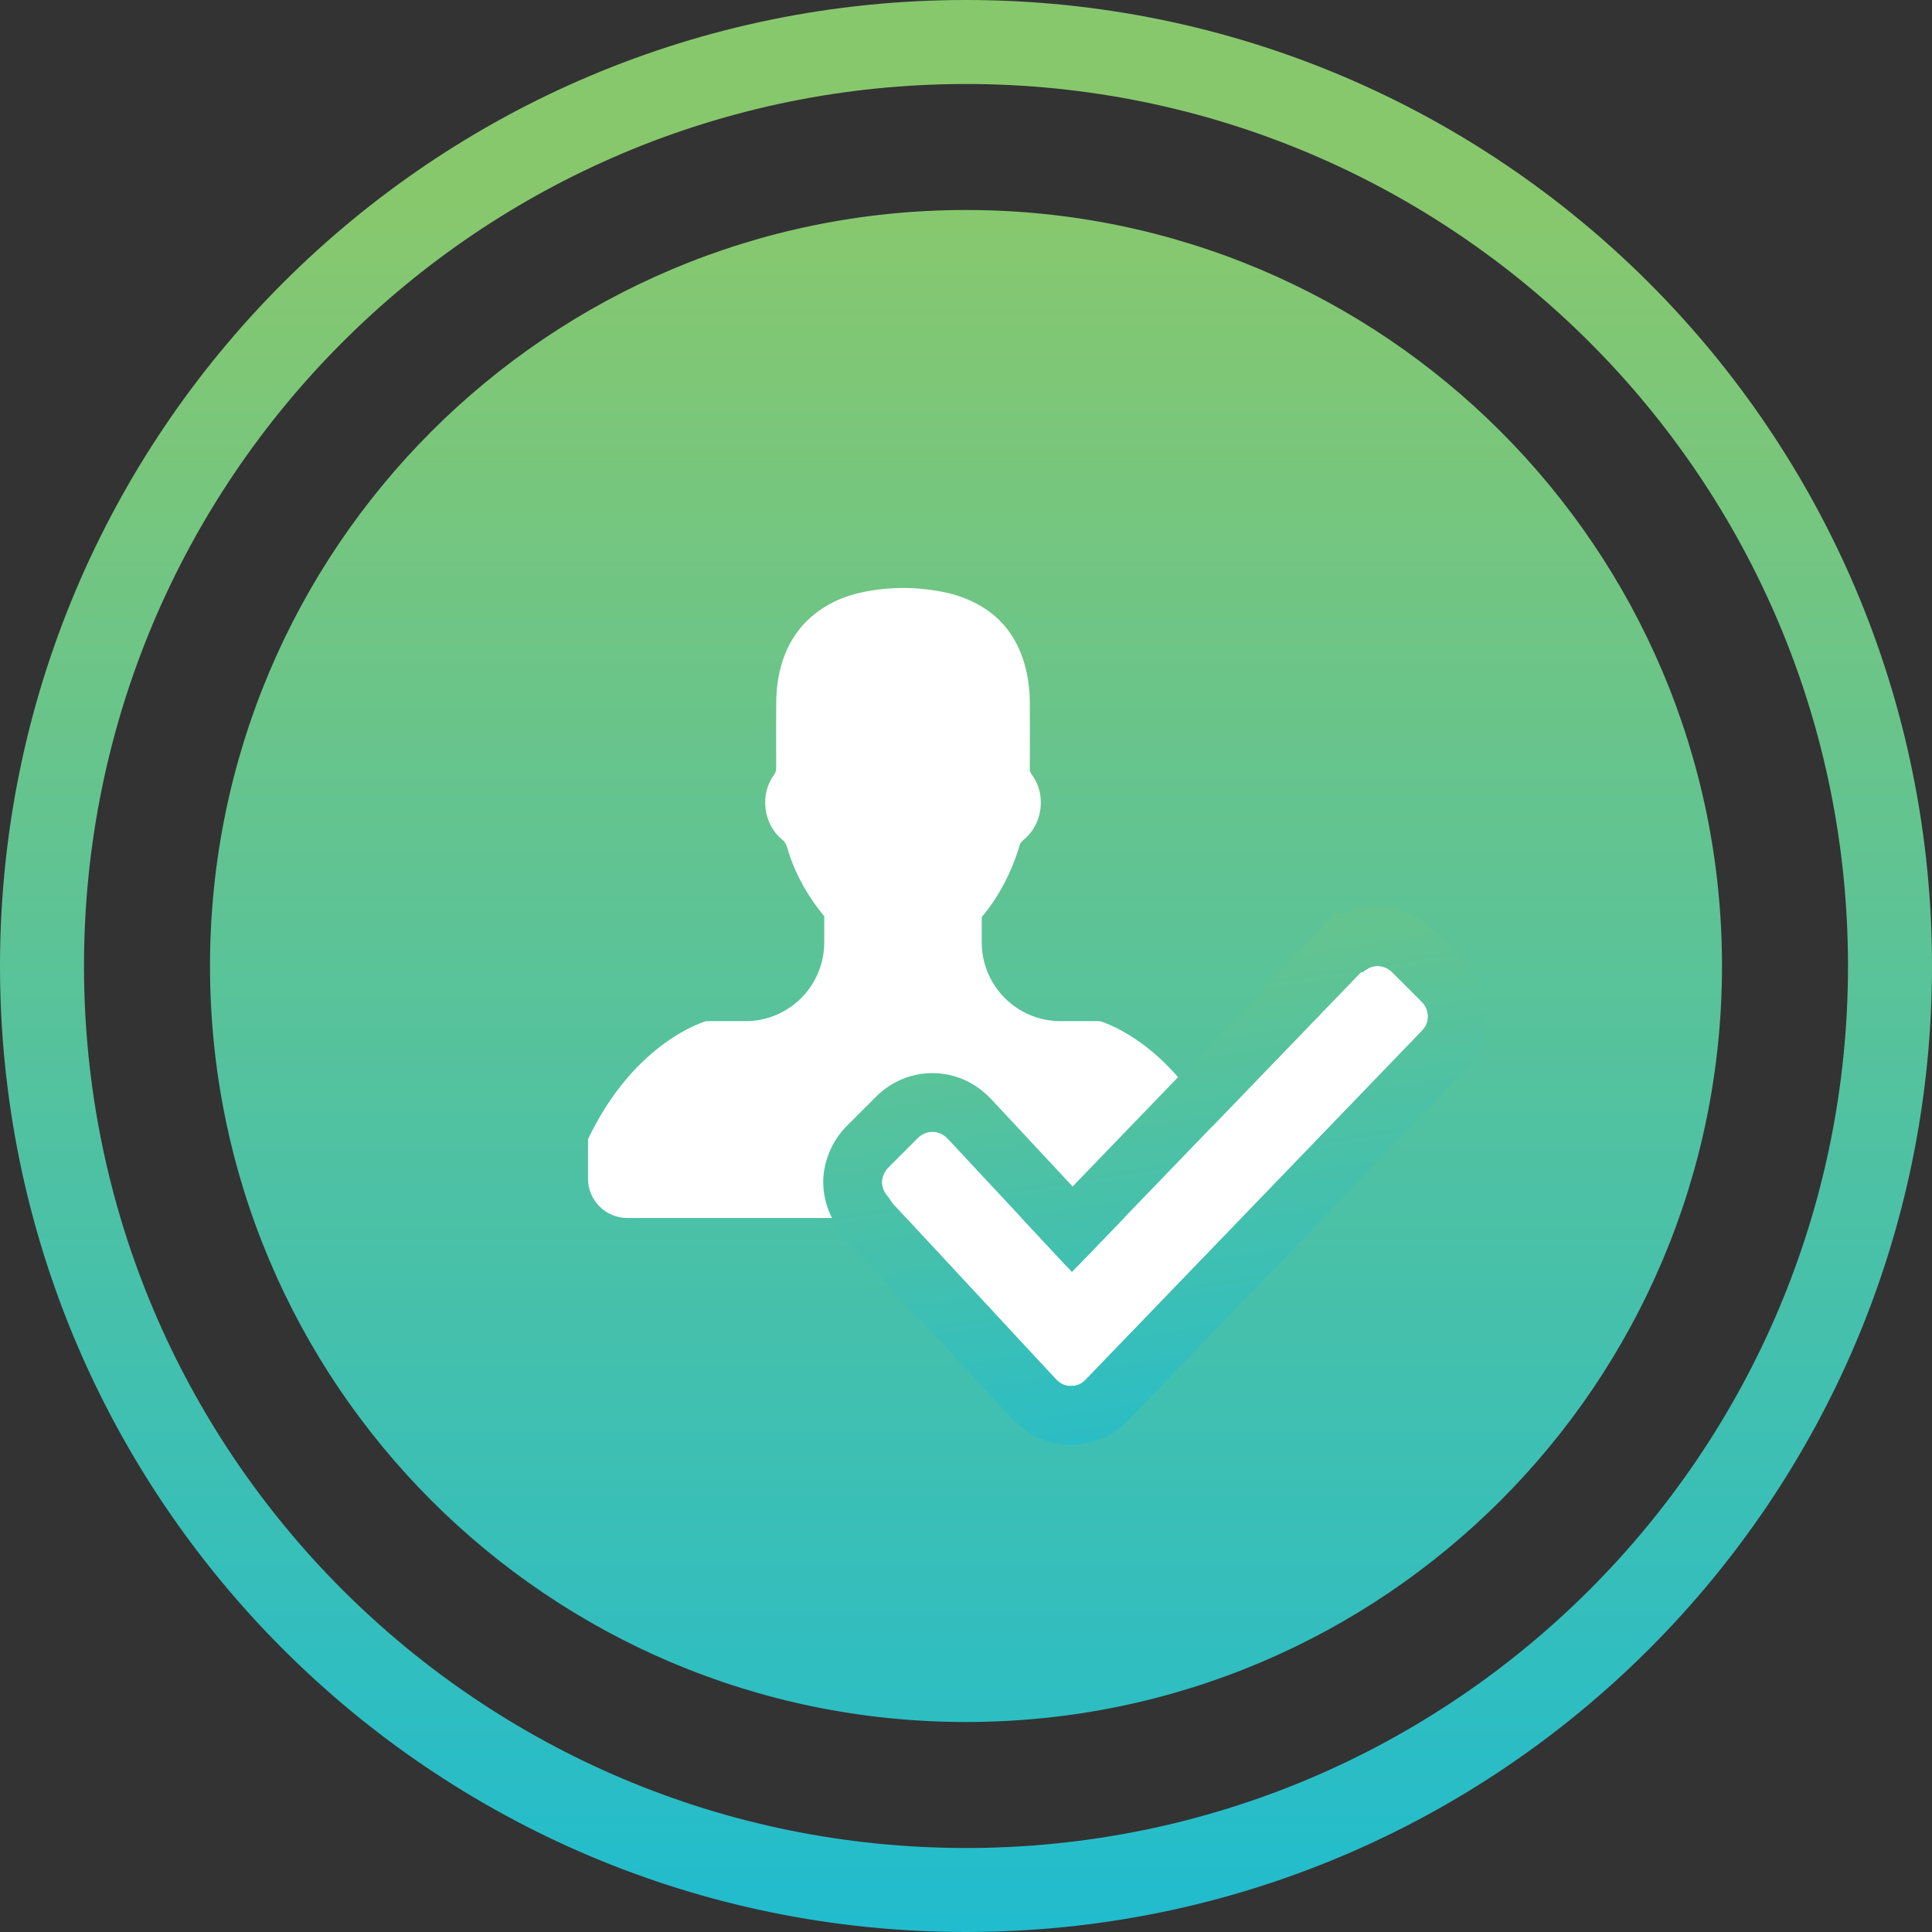 <?xml version="1.0" encoding="UTF-8"?>
<svg width="46px" height="46px" viewBox="0 0 46 46" version="1.1" xmlns="http://www.w3.org/2000/svg" xmlns:xlink="http://www.w3.org/1999/xlink">
    <rect x="0" y="0" width="46" height="46" fill="#333333" stroke="none"/>
    <!-- Generator: Sketch 48.2 (47327) - http://www.bohemiancoding.com/sketch -->
    <title>Group 32</title>
    <desc>Created with Sketch.</desc>
    <defs>
        <linearGradient x1="50%" y1="10.726%" x2="50%" y2="100%" id="linearGradient-1">
            <stop stop-color="#88C86D" offset="0%"></stop>
            <stop stop-color="#20BCCF" offset="100%"></stop>
        </linearGradient>
        <linearGradient x1="-4.212%" y1="-47.921%" x2="30.306%" y2="126.103%" id="linearGradient-2">
            <stop stop-color="#88C86D" offset="0%"></stop>
            <stop stop-color="#20BCCF" offset="100%"></stop>
        </linearGradient>
        <path d="M0.15,5.5 C0.05,5.4 0,5.25 0,5.15 C0,5.05 0.05,4.9 0.15,4.8 L0.85,4.1 C1.05,3.9 1.35,3.9 1.55,4.1 L1.6,4.15 L4.35,7.1 C4.45,7.2 4.6,7.2 4.7,7.1 L11.4,0.15 L11.45,0.15 C11.65,-0.05 11.95,-0.05 12.15,0.15 L12.85,0.85 C13.05,1.05 13.05,1.35 12.85,1.55 L4.85,9.85 C4.75,9.95 4.65,10 4.5,10 C4.35,10 4.25,9.95 4.15,9.85 L0.25,5.65 L0.15,5.5 Z" id="path-3"></path>
    </defs>
    <g id="Custom-Preset" stroke="none" stroke-width="1" fill="none" fill-rule="evenodd" transform="translate(-523, -425)">
        <g id="Group-32" transform="translate(523, 425)">
            <g id="Group-22-Copy-2" fill="url(#linearGradient-1)">
                <path d="M23,46 C10.297,46 0,35.703 0,23 C0,10.297 10.297,0 23,0 C35.703,0 46,10.297 46,23 C46,35.703 35.703,46 23,46 Z M23,44 C34.598,44 44,34.598 44,23 C44,11.402 34.598,2 23,2 C11.402,2 2,11.402 2,23 C2,34.598 11.402,44 23,44 Z M23,41 C13.059,41 5,32.941 5,23 C5,13.059 13.059,5 23,5 C32.941,5 41,13.059 41,23 C41,32.941 32.941,41 23,41 Z" id="Combined-Shape-Copy"></path>
            </g>
            <g id="user-male-black-shape" transform="translate(14, 14)" fill="#FFFFFF" fill-rule="nonzero">
                <path d="M12.188,10.313 L11.25,10.313 C10.215,10.313 9.375,9.473 9.375,8.438 L9.375,7.835 C9.79,7.342 10.087,6.759 10.272,6.143 C10.291,6.039 10.391,5.988 10.458,5.916 C10.817,5.557 10.888,4.952 10.618,4.52 C10.582,4.455 10.516,4.398 10.519,4.317 C10.519,3.767 10.522,3.217 10.519,2.667 C10.504,2.004 10.314,1.314 9.849,0.823 C9.474,0.426 8.958,0.19 8.427,0.089 C7.755,-0.04 7.052,-0.033 6.386,0.136 C5.809,0.282 5.267,0.62 4.932,1.121 C4.635,1.556 4.505,2.085 4.483,2.606 C4.475,3.165 4.482,3.726 4.48,4.286 C4.493,4.399 4.397,4.475 4.354,4.568 C4.101,5.028 4.212,5.654 4.62,5.989 C4.723,6.06 4.743,6.19 4.78,6.302 C4.958,6.856 5.252,7.369 5.625,7.815 L5.625,8.438 C5.625,9.473 4.786,10.313 3.75,10.313 L2.813,10.313 C2.813,10.313 1.113,10.781 0,13.125 L0,14.063 C0,14.581 0.419,15 0.938,15 L14.063,15 C14.581,15 15,14.581 15,14.063 L15,13.125 C13.887,10.781 12.188,10.313 12.188,10.313 Z" id="Shape"></path>
            </g>
            <g id="checked-(4)" transform="translate(21, 23)" fill-rule="nonzero">
                <g id="Shape">
                    <use fill="#FFFFFF" fill-rule="evenodd" xlink:href="#path-3"></use>
                    <path stroke="url(#linearGradient-2)" stroke-width="1.4" d="M-0.403,5.932 C-0.592,5.712 -0.7,5.419 -0.7,5.15 C-0.7,4.855 -0.57,4.53 -0.345,4.305 L0.355,3.605 C0.828,3.132 1.572,3.132 2.045,3.605 L2.112,3.673 L4.53,6.267 L11.103,-0.55 L11.225,-0.55 C11.68,-0.804 12.254,-0.736 12.645,-0.345 L13.345,0.355 C13.818,0.828 13.818,1.572 13.354,2.036 L5.345,10.345 C5.113,10.577 4.836,10.7 4.5,10.7 C4.164,10.7 3.887,10.577 3.637,10.326 L-0.263,6.126 L-0.332,6.038 L-0.403,5.932 Z"></path>
                </g>
            </g>
        </g>
    </g>
</svg>